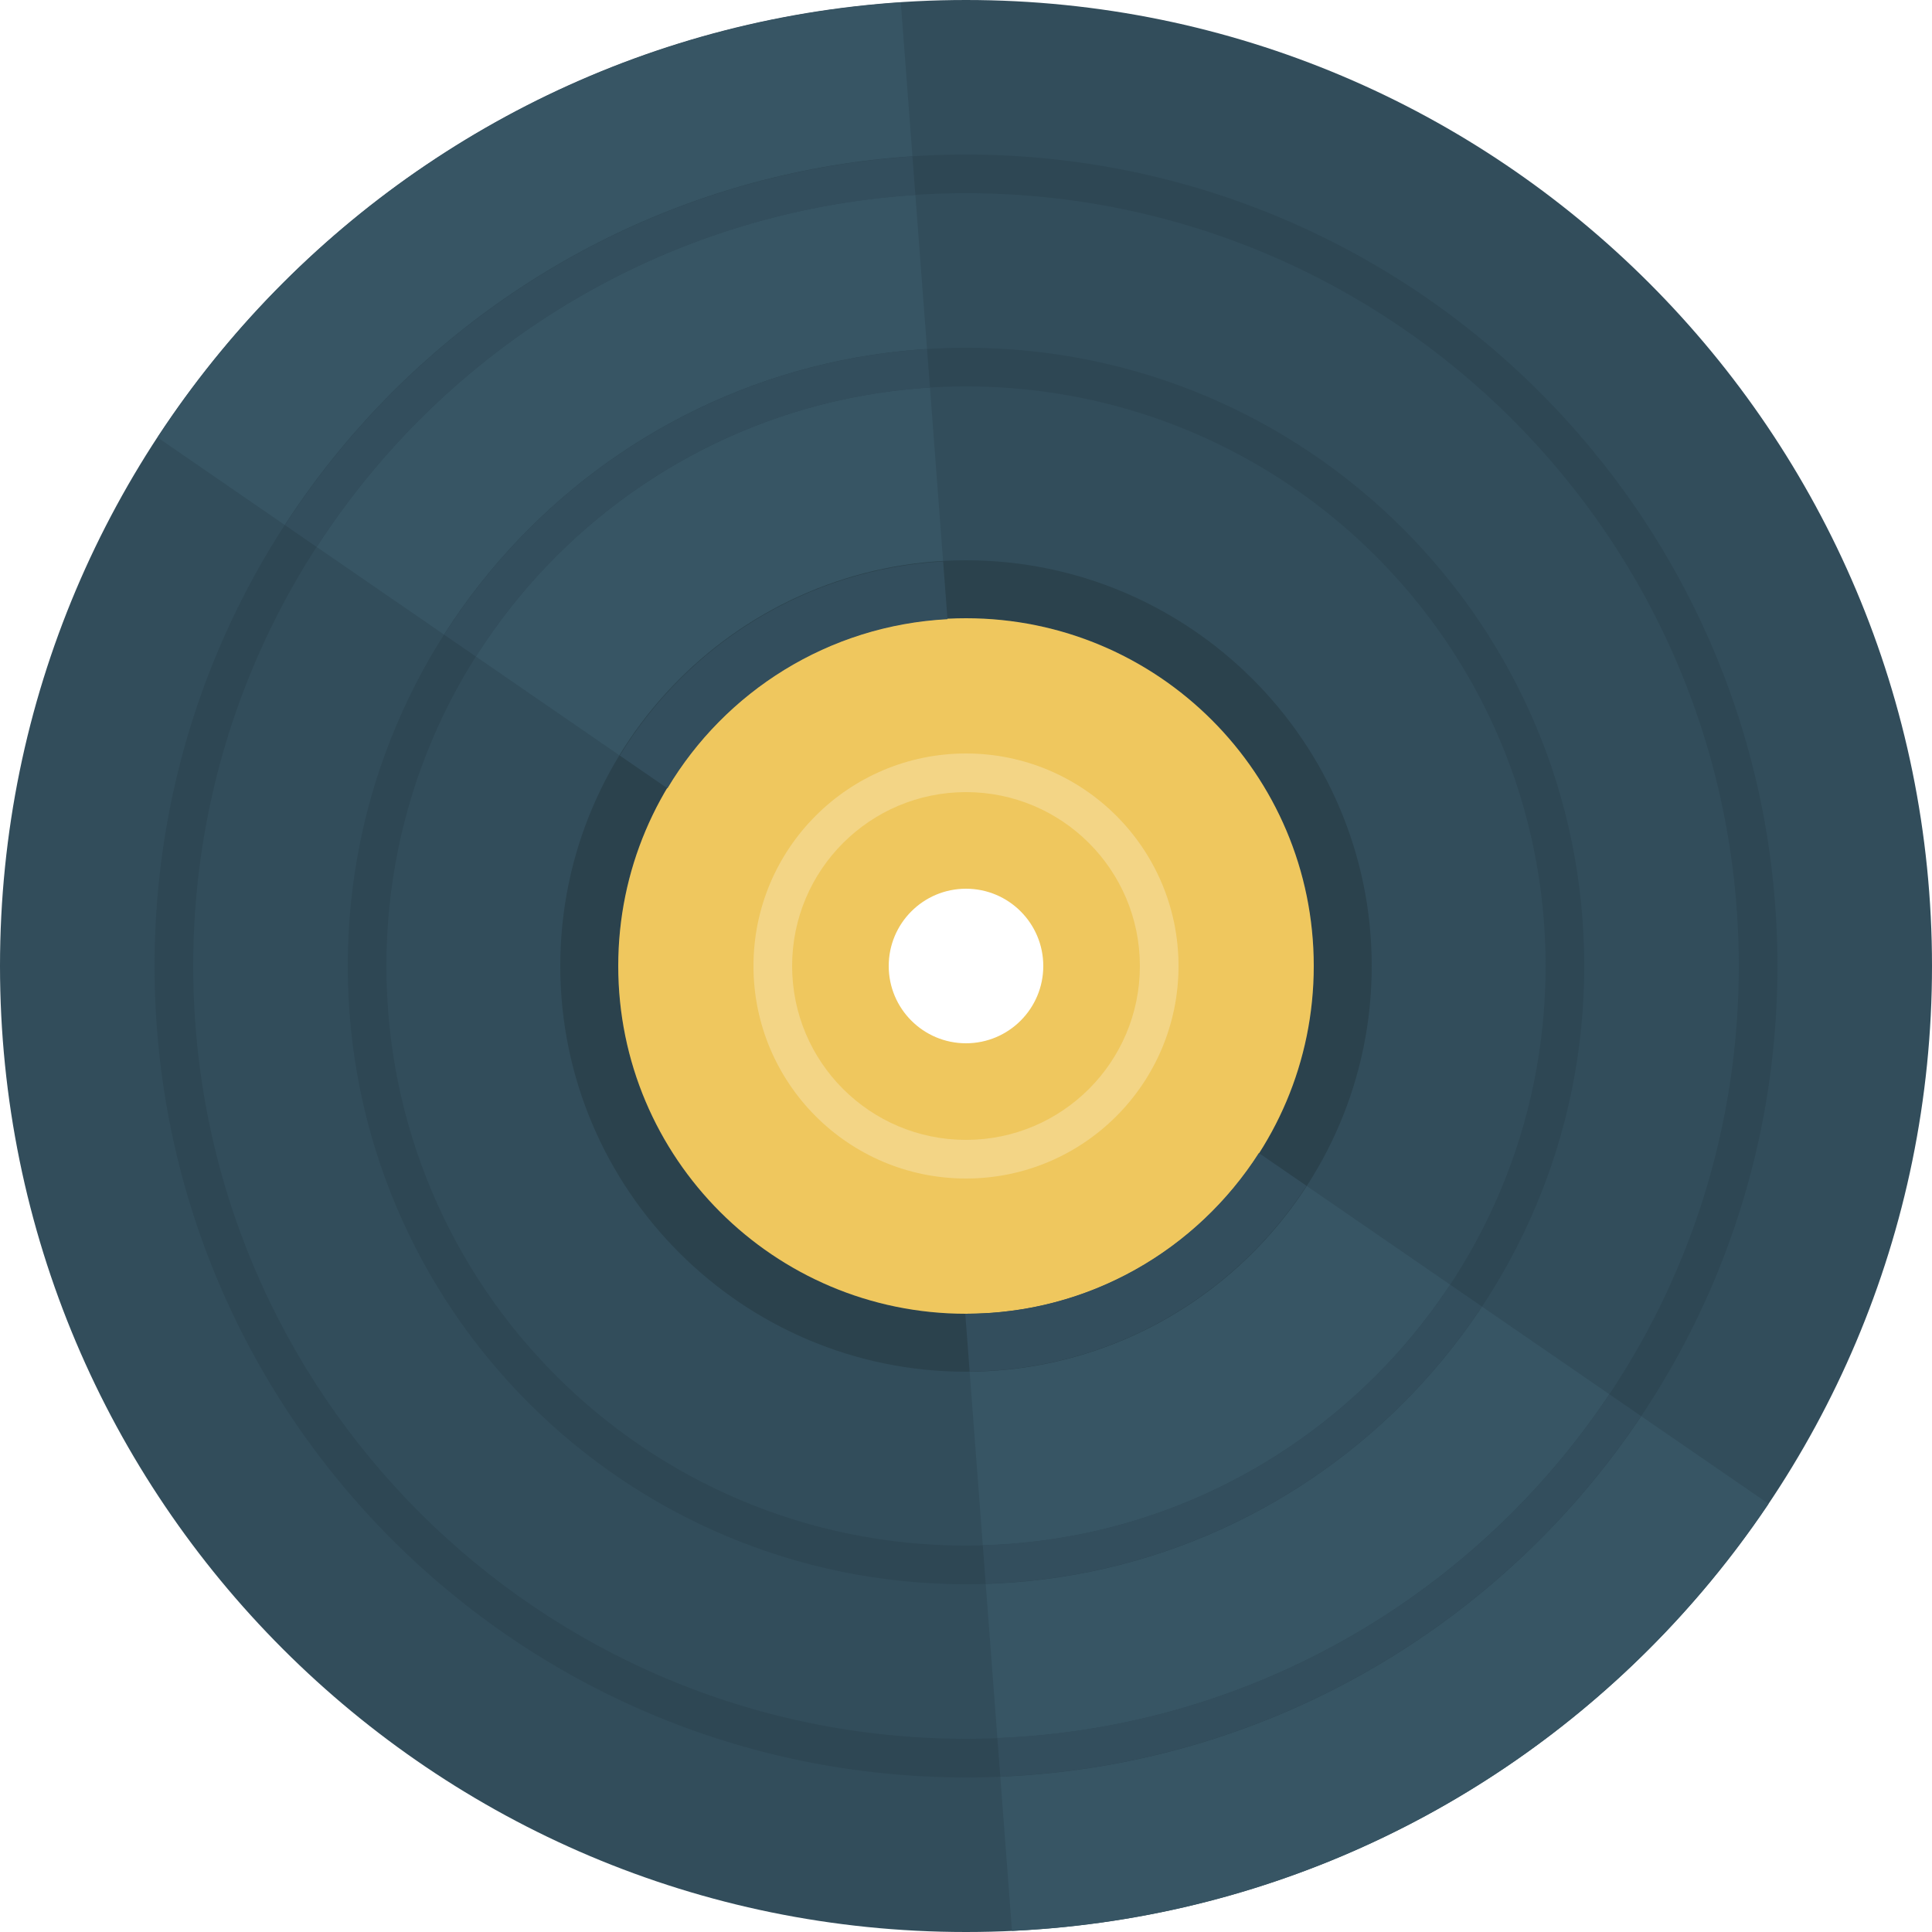 <svg xmlns="http://www.w3.org/2000/svg" width="100" height="100" viewBox="0 0 100 100"><path fill="#324D5B" d="M50 0c-27.614 0-50 22.386-50 50s22.386 50 50 50 50-22.386 50-50-22.386-50-50-50zm0 61c-6.075 0-11-4.925-11-11s4.925-11 11-11 11 4.925 11 11-4.925 11-11 11z"/><path fill="#375564" d="M59.389 55.71c-1.931 3.168-5.408 5.29-9.389 5.29l-.57-.029 2.95 38.969c16.323-.765 30.598-9.354 39.158-22.104l-32.149-22.126zM49.57 39.021l-2.945-38.895c-16.106 1.075-30.118 9.769-38.469 22.517l32.162 22.134c1.795-3.32 5.25-5.6 9.252-5.756z"/><path fill="#2B424D" d="M50 32c9.941 0 18 8.059 18 18s-8.059 18-18 18-18-8.059-18-18 8.059-18 18-18m0-3c-11.58 0-21 9.42-21 21 0 11.579 9.42 21 21 21 11.579 0 21-9.421 21-21 0-11.58-9.421-21-21-21z"/><path fill="#2E4754" d="M50 8c-23.196 0-42 18.804-42 42s18.804 42 42 42c23.195 0 42-18.804 42-42s-18.805-42-42-42zm0 82c-22.091 0-40-17.908-40-40 0-22.091 17.909-40 40-40 22.092 0 40 17.909 40 40 0 22.092-17.908 40-40 40zm0-72c-17.673 0-32 14.327-32 32 0 17.674 14.327 32 32 32s32-14.326 32-32c0-17.673-14.327-32-32-32zm0 62c-16.568 0-30-13.432-30-30s13.432-30 30-30 30 13.432 30 30-13.432 30-30 30z"/><g fill="#334E5D"><path d="M84.945 73.298l-1.647-1.134c-6.89 10.329-18.455 17.267-31.674 17.795l.151 1.996c13.839-.576 25.947-7.844 33.17-18.657zM76.705 67.627l-1.648-1.135c-5.217 7.909-14.074 13.197-24.188 13.486l.15 1.996c10.735-.336 20.134-5.954 25.686-14.347z"/></g><g fill="#334E5D"><path d="M22.989 32.851l1.648 1.134c5.004-7.908 13.6-13.314 23.498-13.922l-.151-1.994c-10.519.655-19.655 6.39-24.995 14.782zM14.748 27.18l1.648 1.135c6.679-10.328 17.981-17.378 30.983-18.22l-.151-1.994c-13.622.888-25.466 8.267-32.48 19.079z"/></g><path fill="#EFC75E" d="M50 32c-9.941 0-18 8.059-18 18s8.059 18 18 18 18-8.059 18-18-8.059-18-18-18zm0 22c-2.209 0-4-1.791-4-4s1.791-4 4-4 4 1.791 4 4-1.791 4-4 4z"/><path fill="#F3D586" d="M50 39c-6.075 0-11 4.925-11 11s4.925 11 11 11 11-4.925 11-11-4.925-11-11-11zm0 20c-4.971 0-9-4.029-9-9s4.029-9 9-9 9 4.029 9 9-4.029 9-9 9z"/><path fill="#334E5D" d="M32.08 39.107l2.466 1.697c2.986-5.007 8.324-8.431 14.496-8.756l-.226-2.988c-7.091.398-13.24 4.318-16.736 10.047zM67.625 61.378l-2.466-1.697c-3.198 4.998-8.785 8.319-15.159 8.319l-.038-.002.227 2.992c7.306-.065 13.723-3.882 17.436-9.612z"/></svg>